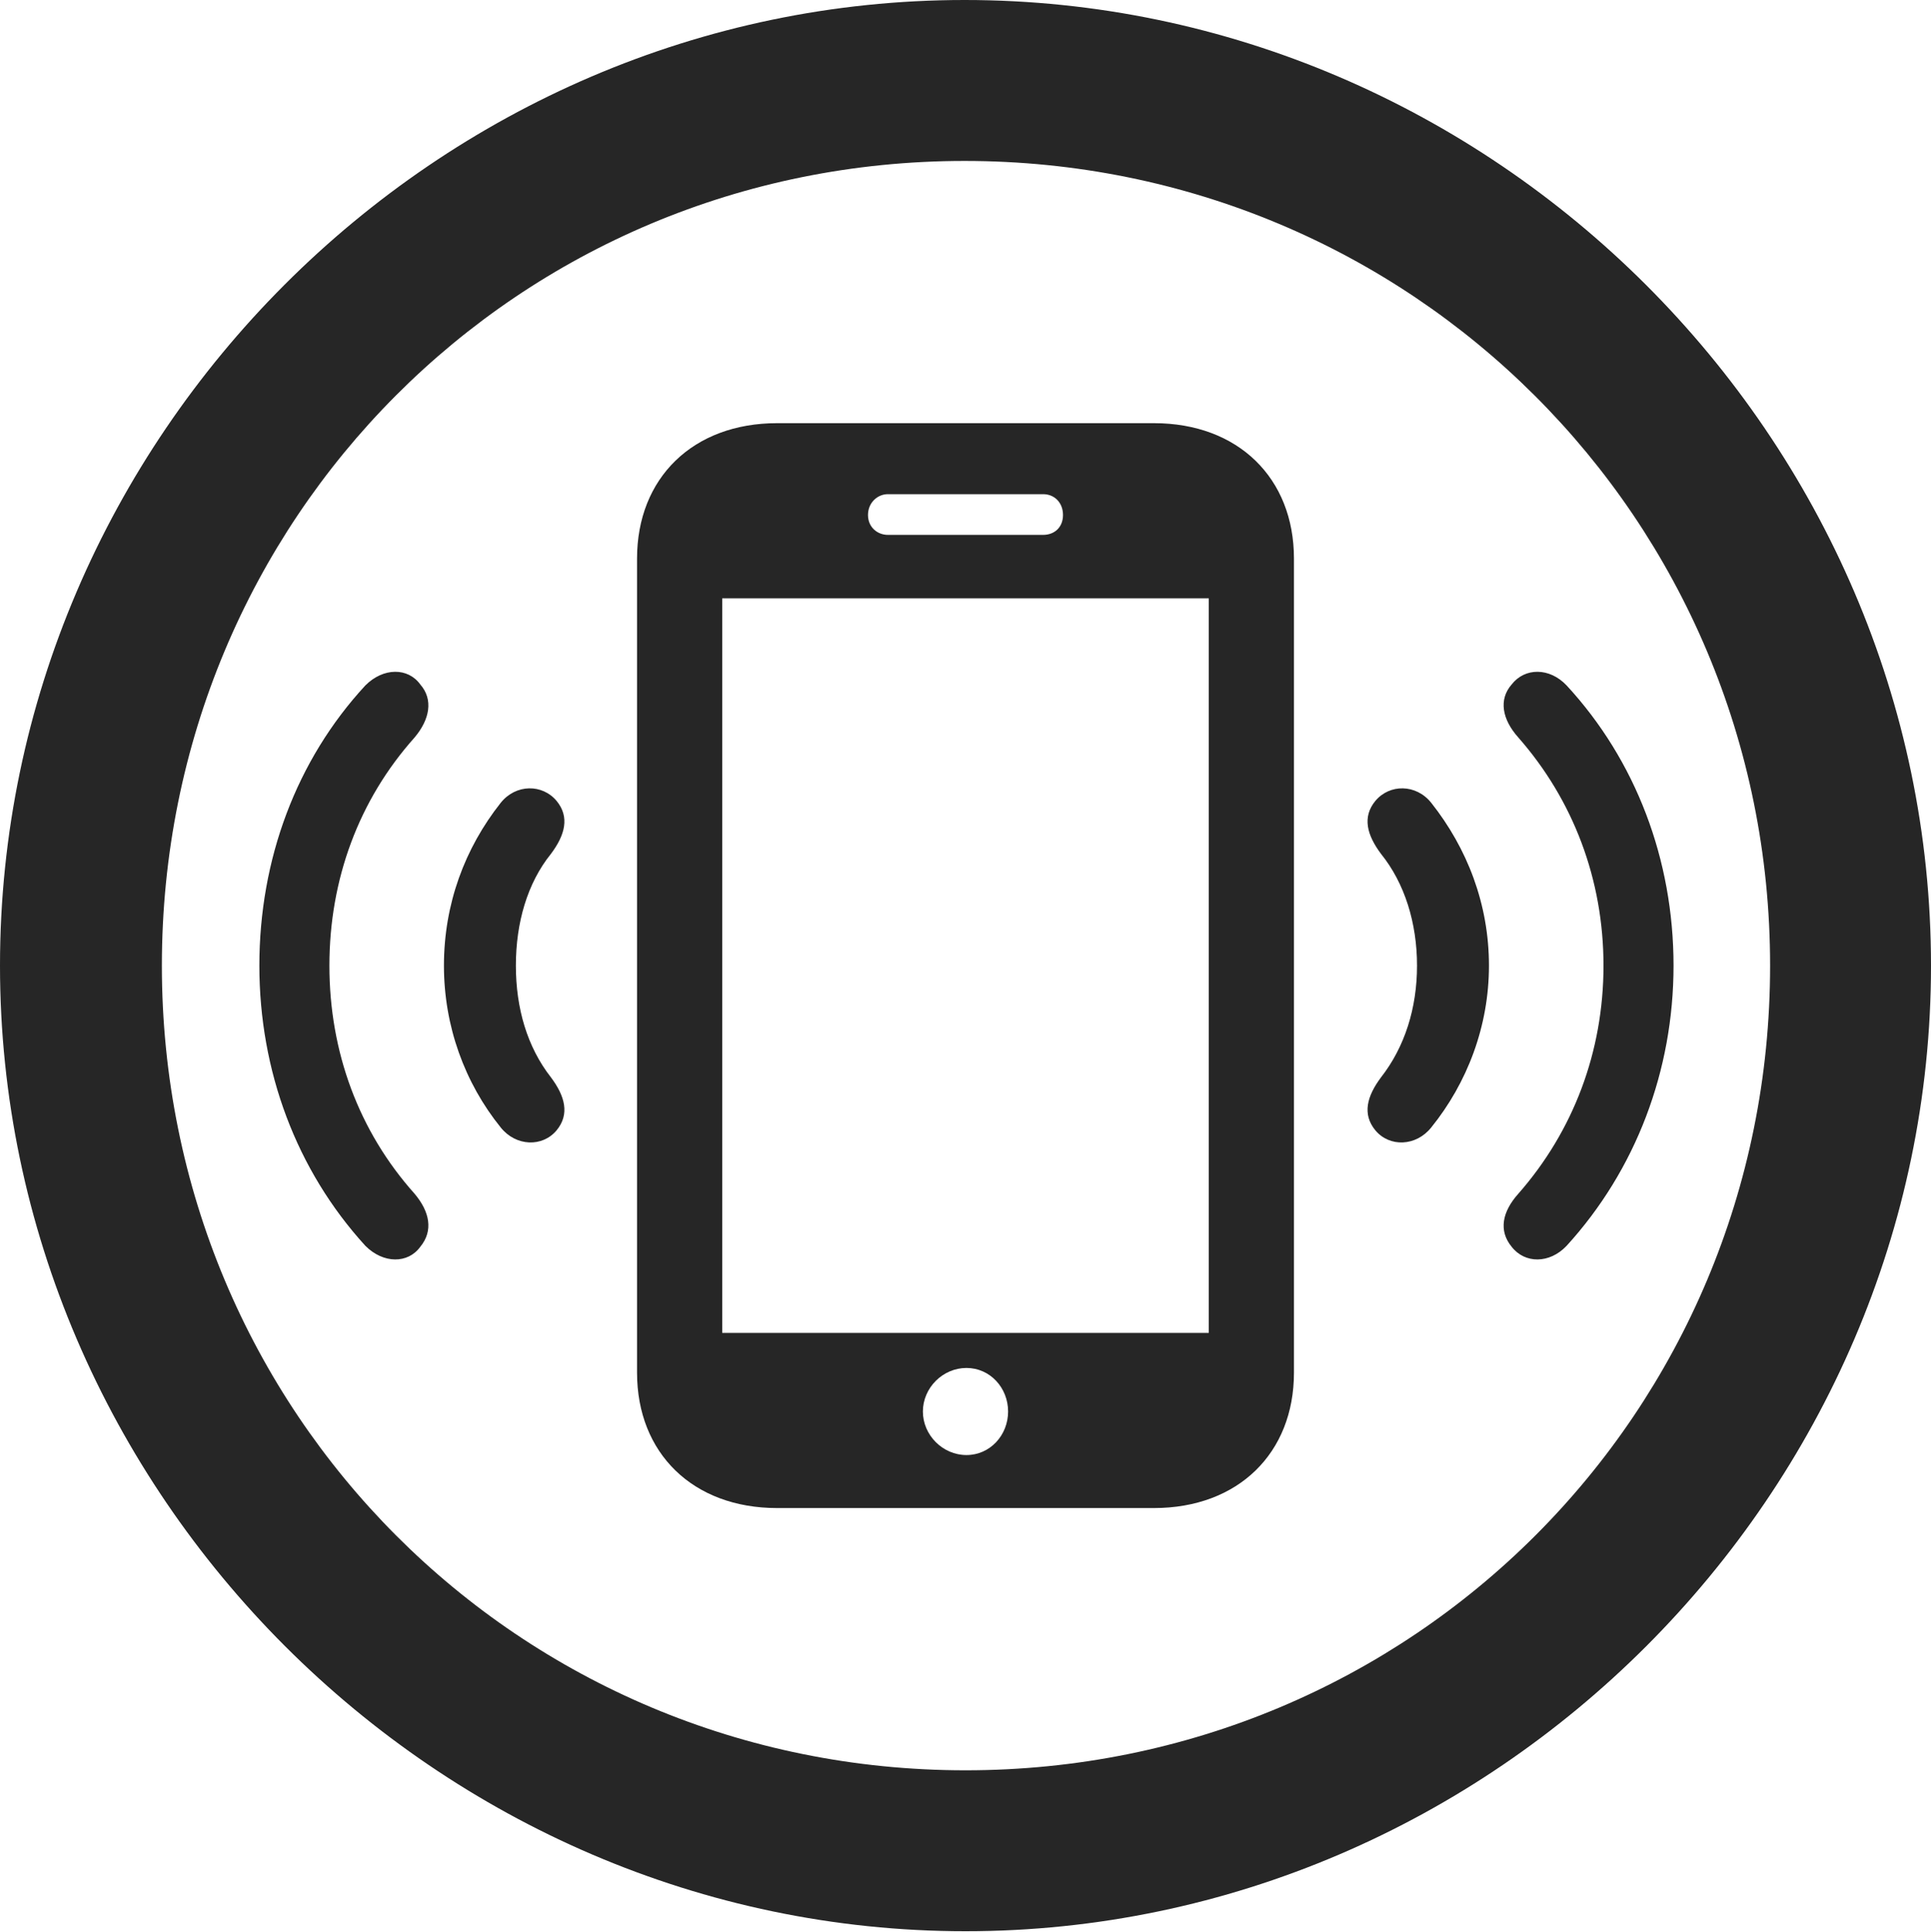 <?xml version="1.0" encoding="UTF-8"?>
<!--Generator: Apple Native CoreSVG 232.5-->
<!DOCTYPE svg
PUBLIC "-//W3C//DTD SVG 1.1//EN"
       "http://www.w3.org/Graphics/SVG/1.1/DTD/svg11.dtd">
<svg version="1.1" xmlns="http://www.w3.org/2000/svg" xmlns:xlink="http://www.w3.org/1999/xlink" width="99.609" height="99.658">
 <g>
  <rect height="99.658" opacity="0" width="99.609" x="0" y="0"/>
  <path d="M49.805 99.609C77.051 99.609 99.609 77.002 99.609 49.805C99.609 22.559 77.002 0 49.756 0C22.559 0 0 22.559 0 49.805C0 77.002 22.607 99.609 49.805 99.609ZM49.805 91.309C26.758 91.309 8.35 72.852 8.35 49.805C8.35 26.758 26.709 8.301 49.756 8.301C72.803 8.301 91.309 26.758 91.309 49.805C91.309 72.852 72.852 91.309 49.805 91.309Z" fill="#000000" fill-opacity="0.85"/>
  <path d="M21.68 64.307C22.363 63.477 22.168 62.5 21.387 61.572C18.506 58.35 16.992 54.248 16.992 49.805C16.992 45.361 18.506 41.26 21.387 38.037C22.168 37.109 22.363 36.084 21.68 35.303C21.045 34.424 19.775 34.424 18.848 35.352C15.283 39.209 13.379 44.336 13.379 49.805C13.379 55.225 15.283 60.352 18.848 64.258C19.775 65.186 21.045 65.186 21.68 64.307ZM77.978 64.307C78.662 65.186 79.932 65.186 80.811 64.258C84.375 60.352 86.328 55.225 86.328 49.805C86.328 44.336 84.375 39.209 80.811 35.352C79.932 34.424 78.662 34.424 77.978 35.303C77.295 36.084 77.49 37.109 78.32 38.037C81.152 41.26 82.715 45.361 82.715 49.805C82.715 54.248 81.152 58.35 78.32 61.572C77.49 62.5 77.295 63.477 77.978 64.307Z" fill="#000000" fill-opacity="0.85"/>
  <path d="M28.711 58.301C29.395 57.471 29.15 56.543 28.418 55.566C27.197 54.004 26.611 52.002 26.611 49.805C26.611 47.607 27.197 45.557 28.418 44.043C29.15 43.066 29.395 42.139 28.711 41.309C27.979 40.43 26.611 40.43 25.83 41.406C23.975 43.75 22.9 46.631 22.9 49.805C22.9 52.93 23.975 55.859 25.83 58.154C26.611 59.131 27.979 59.18 28.711 58.301ZM70.947 58.301C71.68 59.18 73.047 59.131 73.828 58.154C75.684 55.859 76.807 52.93 76.807 49.805C76.807 46.631 75.684 43.75 73.828 41.406C73.047 40.43 71.68 40.43 70.947 41.309C70.264 42.139 70.508 43.066 71.24 44.043C72.461 45.557 73.096 47.607 73.096 49.805C73.096 52.002 72.461 54.004 71.24 55.566C70.508 56.543 70.264 57.471 70.947 58.301Z" fill="#000000" fill-opacity="0.85"/>
  <path d="M32.861 70.801C32.861 74.951 35.742 77.783 40.088 77.783L59.522 77.783C63.867 77.783 66.748 74.951 66.748 70.801L66.748 28.809C66.748 24.658 63.867 21.826 59.522 21.826L40.088 21.826C35.742 21.826 32.861 24.658 32.861 28.809ZM37.256 68.75L37.256 30.859L62.353 30.859L62.353 68.75ZM49.853 75.049C48.633 75.049 47.607 74.023 47.607 72.803C47.607 71.582 48.633 70.557 49.853 70.557C51.074 70.557 52.002 71.582 52.002 72.803C52.002 74.023 51.074 75.049 49.853 75.049ZM44.775 26.562C44.775 25.928 45.264 25.488 45.801 25.488L53.809 25.488C54.395 25.488 54.834 25.928 54.834 26.562C54.834 27.197 54.395 27.588 53.809 27.588L45.801 27.588C45.264 27.588 44.775 27.197 44.775 26.562Z" fill="#000000" fill-opacity="0.85"/>
 </g>
</svg>
